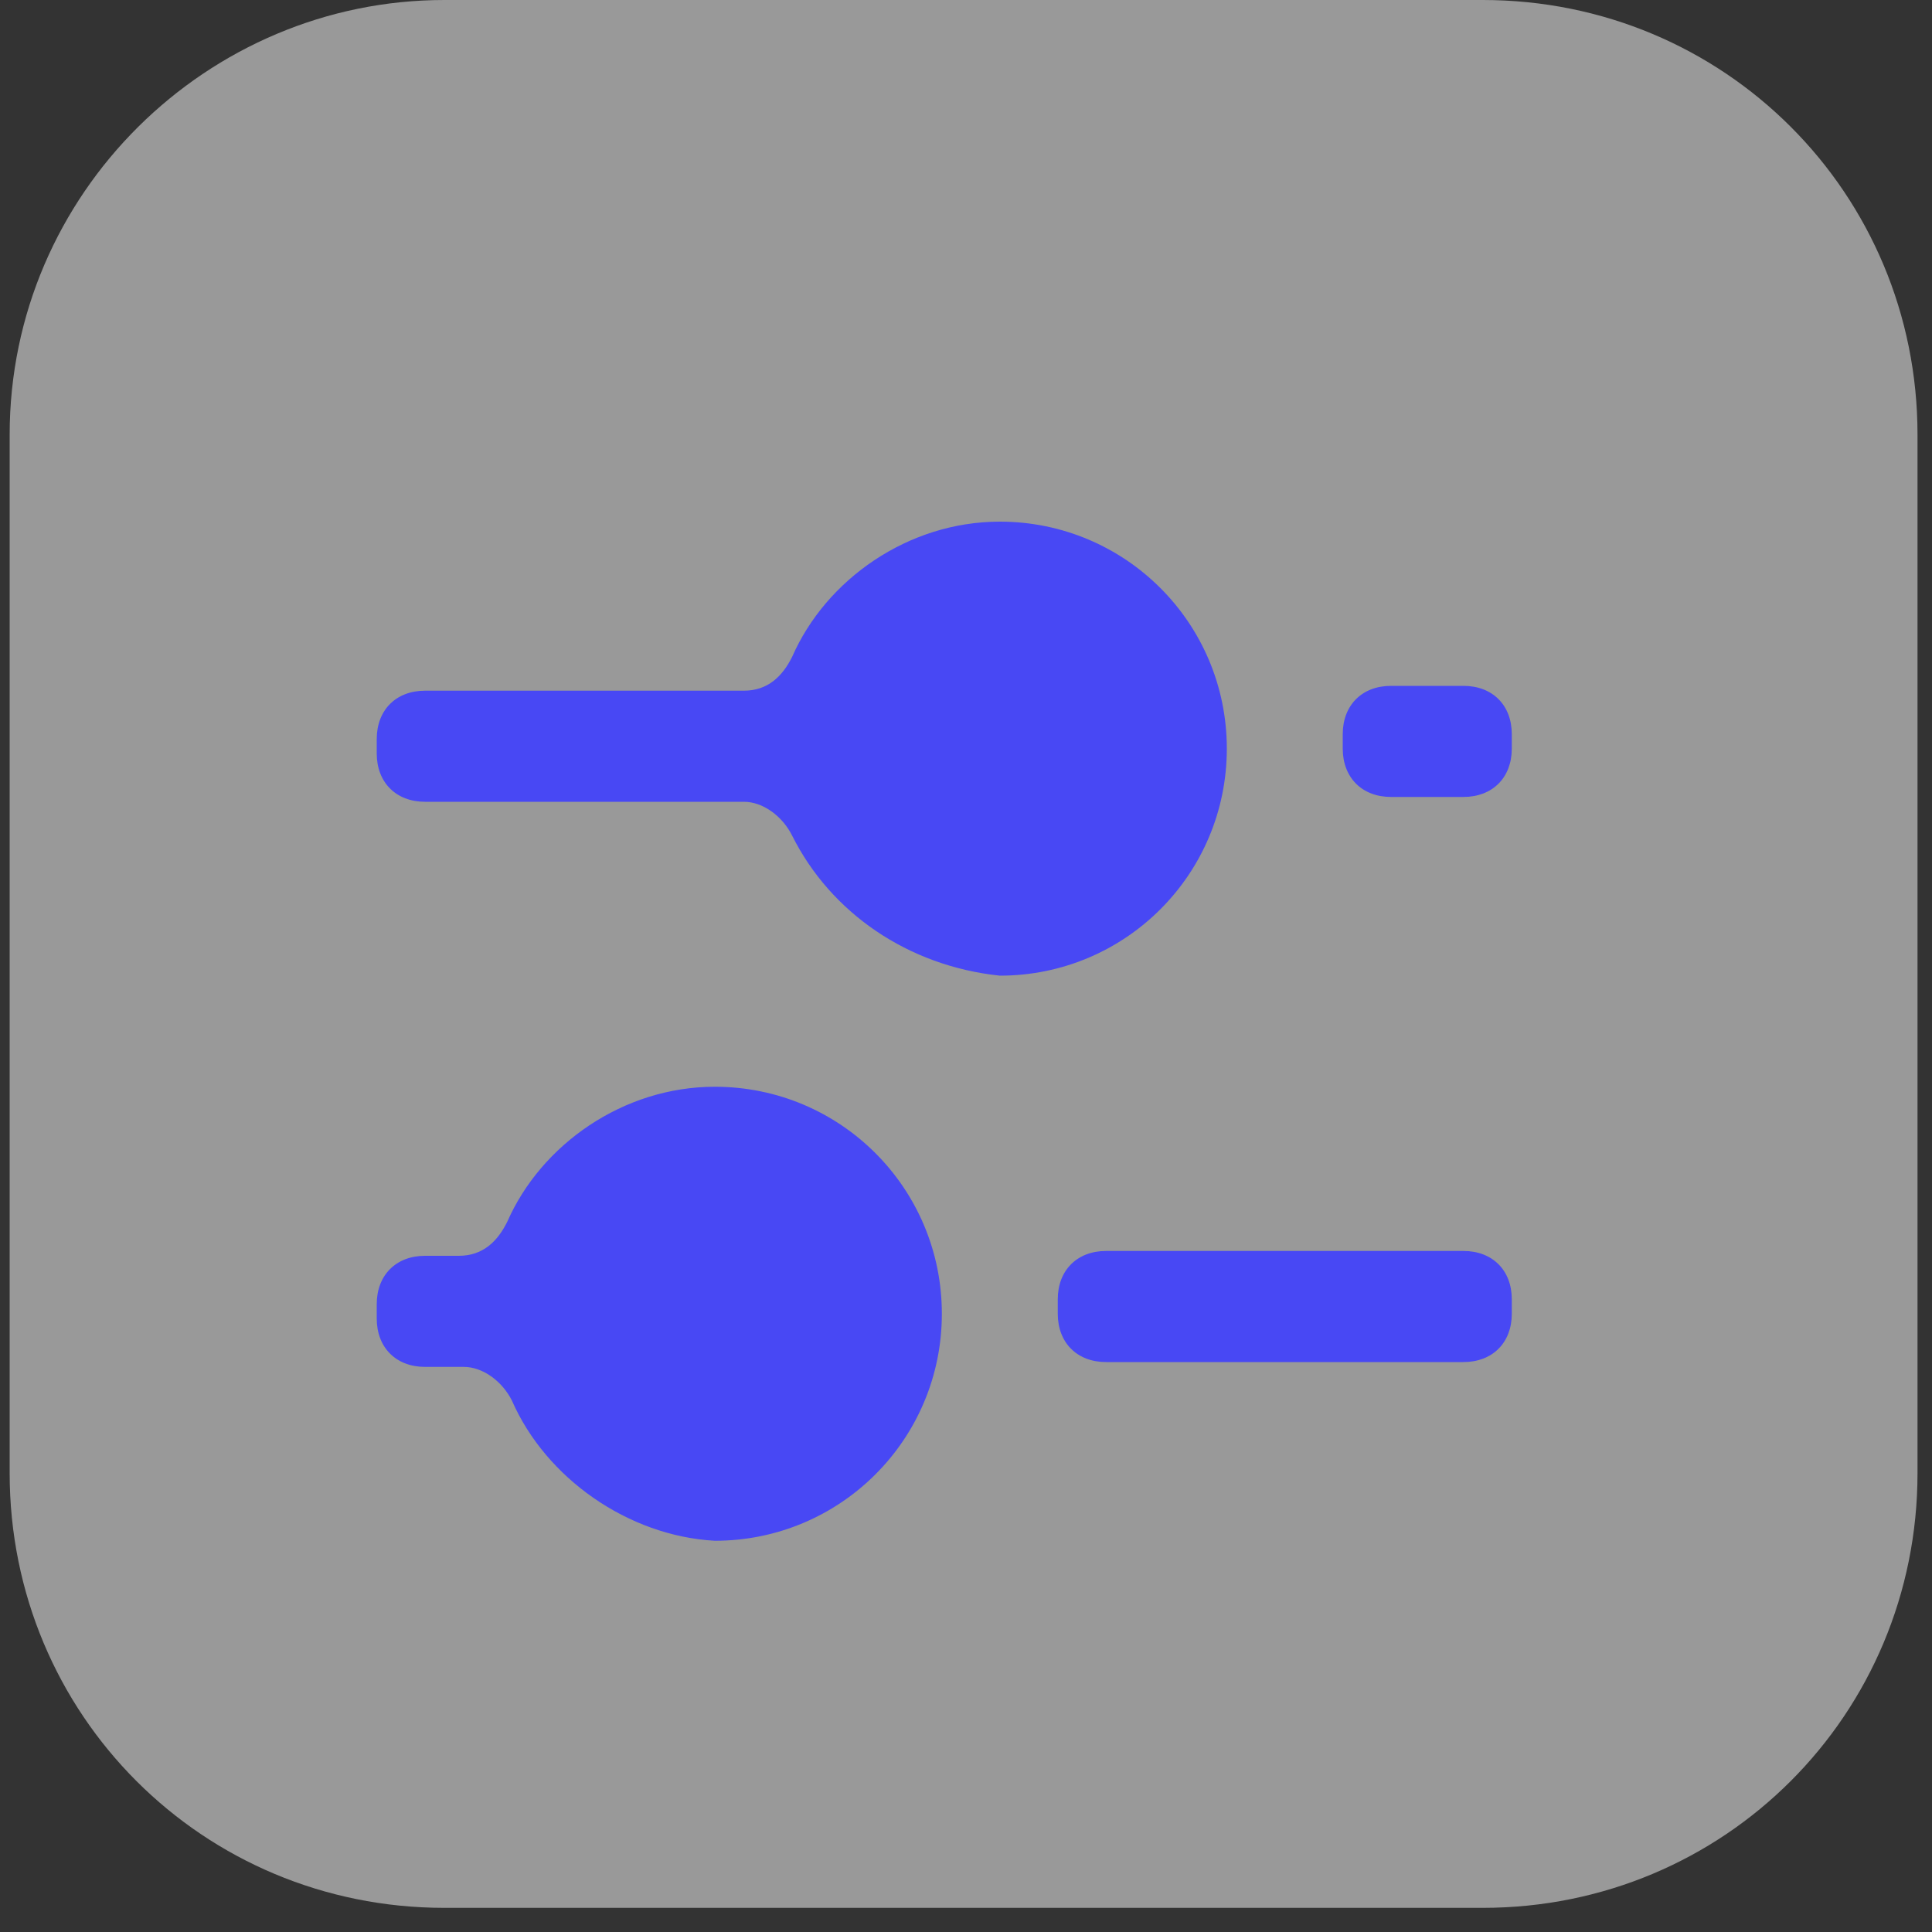 <?xml version="1.0" encoding="utf-8"?>
<!-- Generator: Adobe Illustrator 21.0.2, SVG Export Plug-In . SVG Version: 6.00 Build 0)  -->
<svg version="1.1" id="Слой_1" xmlns="http://www.w3.org/2000/svg" xmlns:xlink="http://www.w3.org/1999/xlink" x="0px" y="0px"
	 viewBox="0 0 40 40" style="enable-background:new 0 0 40 40;" xml:space="preserve">
<rect x="0" y="0" width="40" height="40" fill="#333333" stroke="none"/>
<style type="text/css">
	.st0{fill:#FFFFFF;fill-opacity:0.5;}
	.st1{fill:#4848F4;}
</style>
<g>
	<path class="st0" d="M9.2,0h21.5c5,0,9,4,9,9v21.5c0,5-4,9-9,9H9.2c-5,0-9-4-9-9V9C0.2,4,4.3,0,9.2,0z"/>
</g>
<path class="st1" d="M16.4,17.3c-0.2-0.4-0.6-0.7-1-0.7H8.8c-0.6,0-1-0.4-1-1v-0.3c0-0.6,0.4-1,1-1h6.6c0.5,0,0.8-0.3,1-0.7
	c0.7-1.6,2.4-2.8,4.3-2.8c2.6,0,4.7,2.1,4.7,4.7c0,2.6-2.1,4.7-4.7,4.7C18.8,20,17.2,18.9,16.4,17.3z M27.8,15.2c0-0.6,0.4-1,1-1
	h1.5c0.6,0,1,0.4,1,1v0.3c0,0.6-0.4,1-1,1h-1.5c-0.6,0-1-0.4-1-1V15.2z M10.6,29c-0.2-0.4-0.6-0.7-1-0.7H8.8c-0.6,0-1-0.4-1-1v-0.3
	c0-0.6,0.4-1,1-1h0.7c0.5,0,0.8-0.3,1-0.7c0.7-1.6,2.4-2.8,4.3-2.8c2.6,0,4.7,2.1,4.7,4.7c0,2.6-2.1,4.7-4.7,4.7
	C13,31.8,11.3,30.6,10.6,29z M21.9,27.2c0,0.6,0.4,1,1,1h7.4c0.6,0,1-0.4,1-1v-0.3c0-0.6-0.4-1-1-1h-7.4c-0.6,0-1,0.4-1,1V27.2z
	 M17.2,27.1c0,1.3-1,2.3-2.3,2.3c-1.3,0-2.3-1-2.3-2.3c0-1.3,1-2.3,2.3-2.3C16.2,24.7,17.2,25.8,17.2,27.1z M23.1,15.3
	c0,1.3-1,2.3-2.3,2.3c-1.3,0-2.3-1-2.3-2.3c0-1.3,1-2.3,2.3-2.3C22,13,23.1,14.1,23.1,15.3z"/>
</svg>
